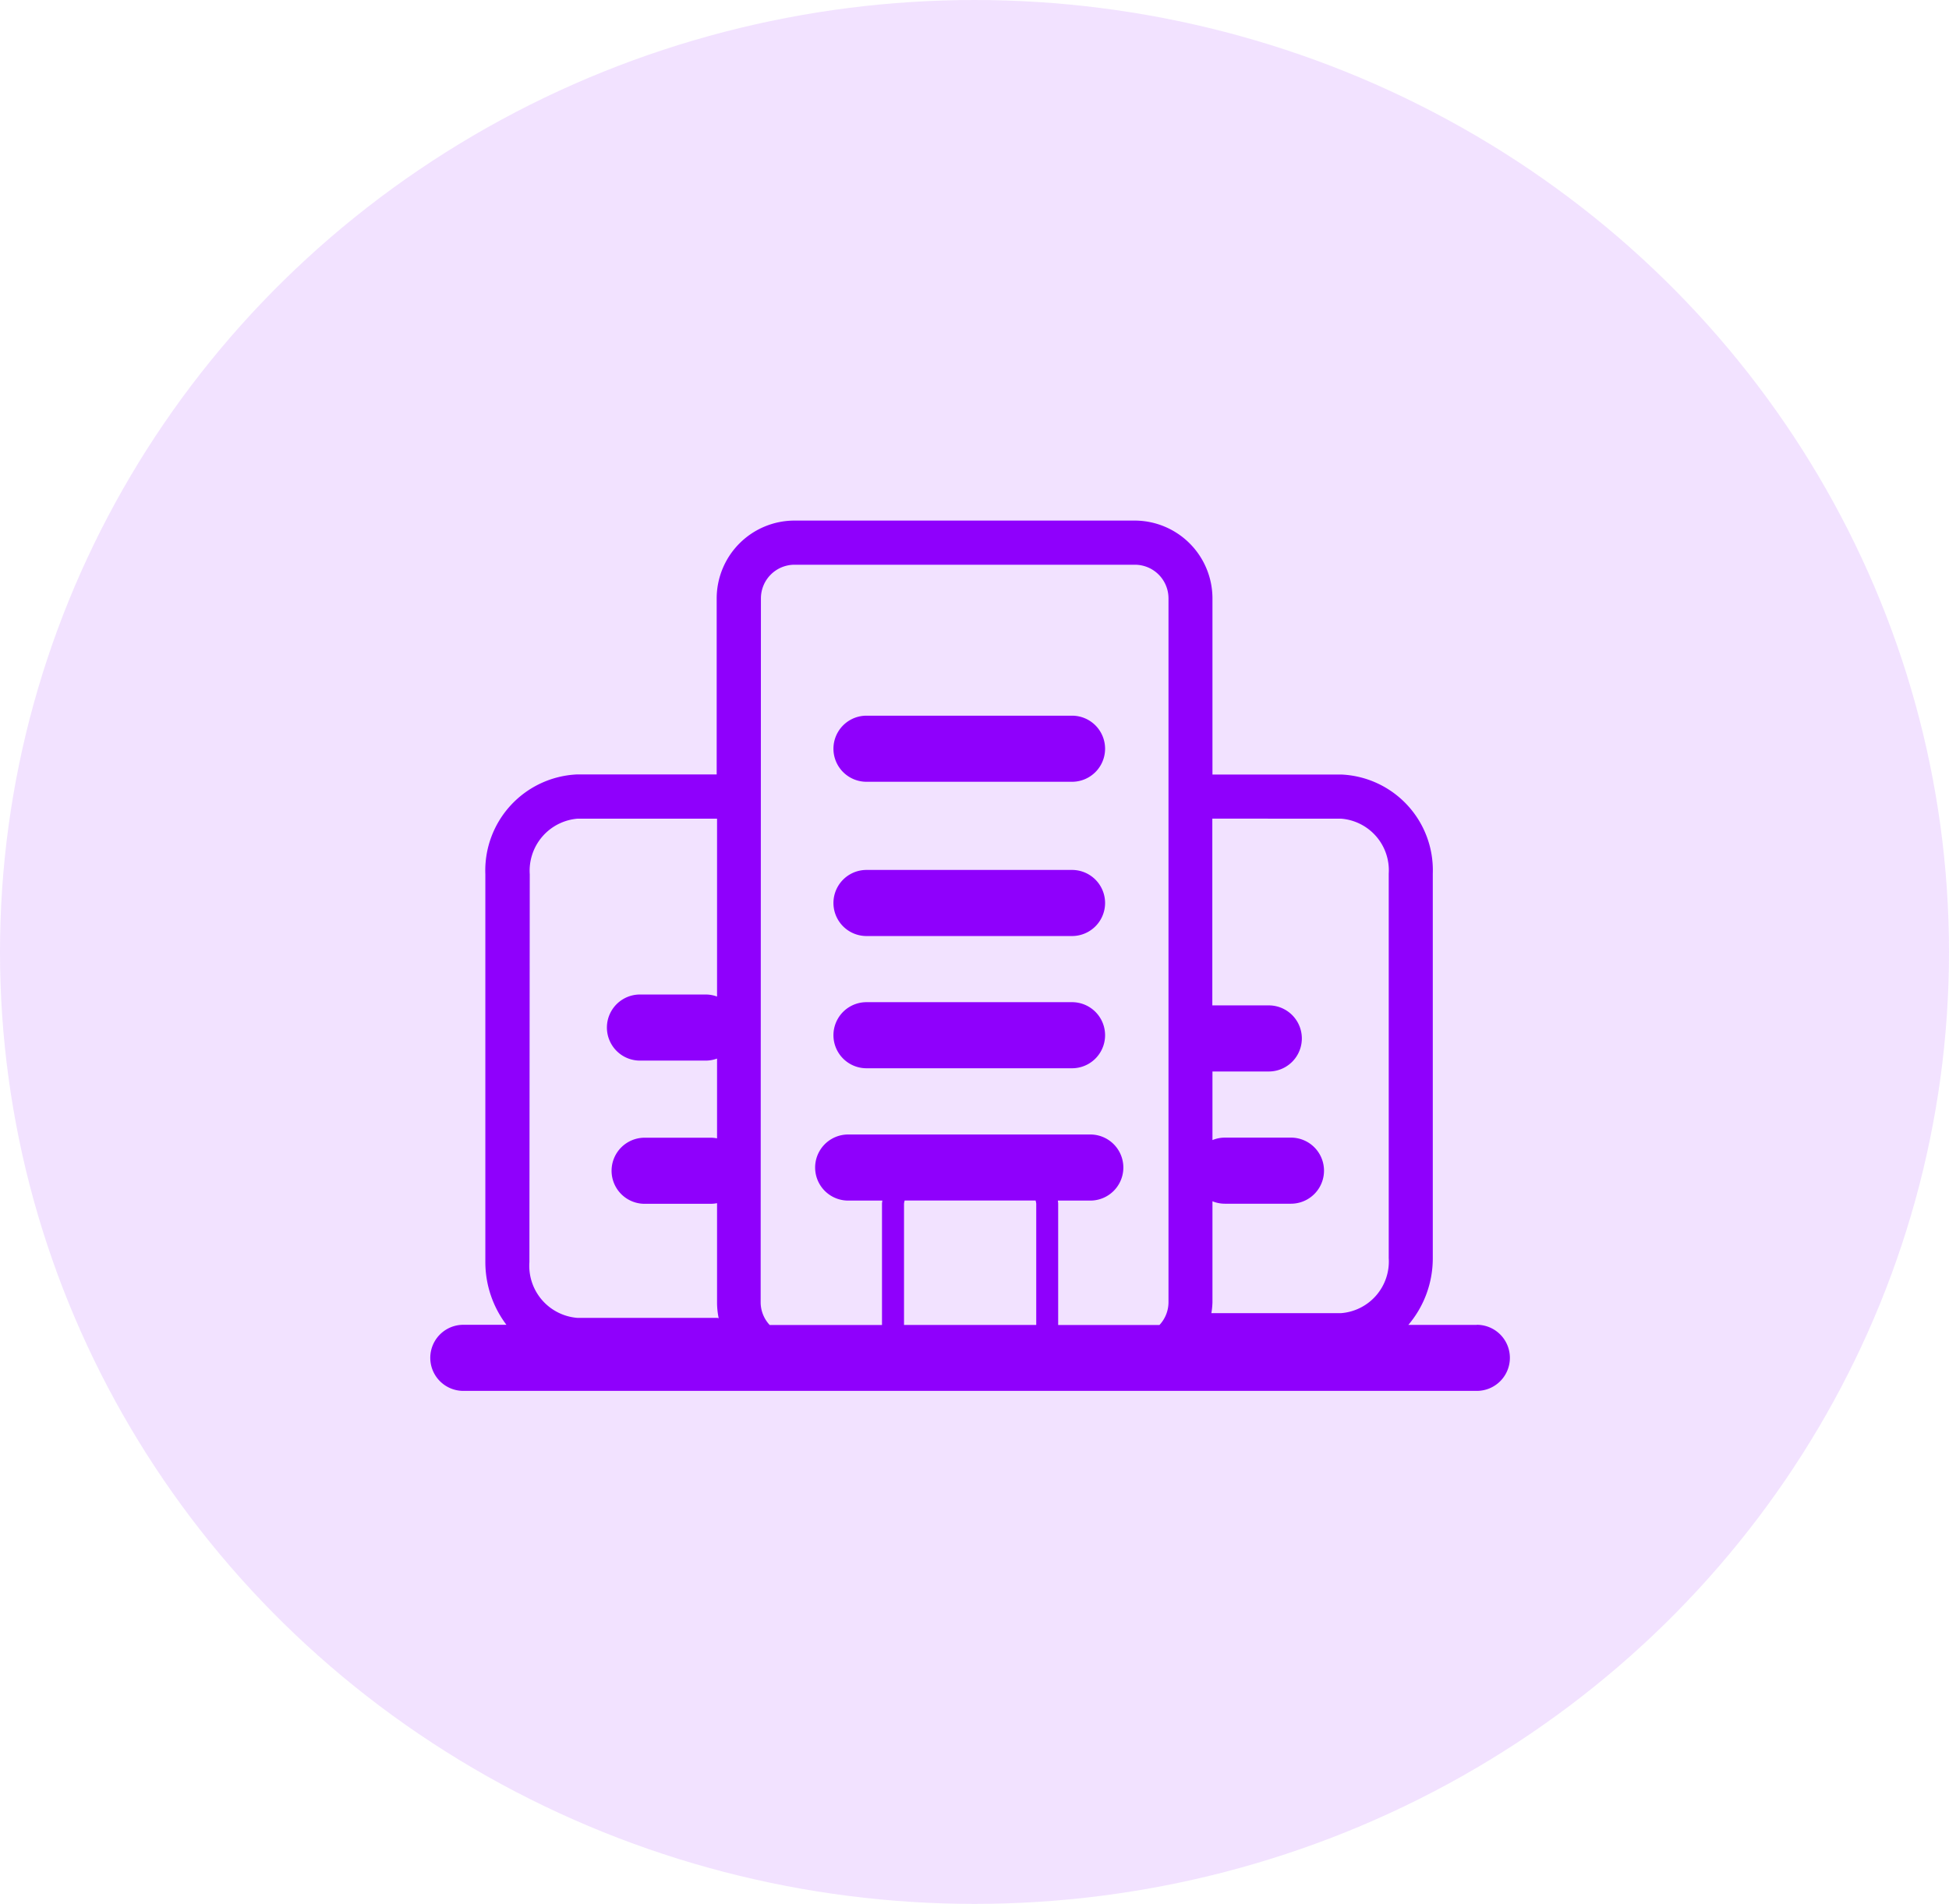 <svg xmlns="http://www.w3.org/2000/svg" width="43" height="42" viewBox="0 0 43 42">
  <g id="Grupo_32" data-name="Grupo 32" transform="translate(0.274 -0.103)">
    <ellipse id="Elipse_2" data-name="Elipse 2" cx="21.5" cy="21" rx="21.5" ry="21" transform="translate(-0.274 0.103)" fill="#9e21fd" opacity="0.13"/>
    <g id="Grupo_31" data-name="Grupo 31" transform="translate(9.219 11.587)">
      <path id="Caminho_39" data-name="Caminho 39" d="M1003.59,124.743h-1.511a2.268,2.268,0,0,0,.539-1.473v-8.482a2.112,2.112,0,0,0-2.023-2.186h-2.838v-3.889A1.718,1.718,0,0,0,996.043,107h-7.51a1.718,1.718,0,0,0-1.714,1.714V112.6H983.74a2.121,2.121,0,0,0-2.025,2.2v8.555a2.294,2.294,0,0,0,.465,1.386h-.951a.729.729,0,1,0,0,1.458h22.361a.729.729,0,1,0,0-1.458ZM990.966,122h2.889a.406.406,0,0,1,.014.069v2.676h-2.917v-2.676A.406.406,0,0,1,990.966,122Zm9.629-8.424a1.142,1.142,0,0,1,1.051,1.213v8.482a1.142,1.142,0,0,1-1.051,1.213h-2.862a1.675,1.675,0,0,0,.024-.239v-2.229a.724.724,0,0,0,.274.054h1.458a.729.729,0,0,0,0-1.458h-1.458a.724.724,0,0,0-.274.054v-1.513H999a.729.729,0,0,0,0-1.458h-1.246v-4.12Zm-12.8-4.861a.742.742,0,0,1,.741-.741h7.51a.742.742,0,0,1,.741.741v15.531a.735.735,0,0,1-.2.5h-2.234v-2.676c0-.023-.005-.046-.007-.069h.716a.729.729,0,0,0,0-1.458H989.72a.729.729,0,0,0,0,1.458h.753c0,.023-.007.045-.007.069v2.676h-2.477a.734.734,0,0,1-.2-.5Zm-5.1,6.089a1.152,1.152,0,0,1,1.053-1.228h3.079V117.5a.722.722,0,0,0-.243-.045h-1.458a.729.729,0,1,0,0,1.458h1.458a.721.721,0,0,0,.243-.045v1.76a.732.732,0,0,0-.14-.014h-1.458a.729.729,0,0,0,0,1.458h1.458a.729.729,0,0,0,.14-.014v2.189a1.716,1.716,0,0,0,.036.348c-.013,0-.023-.007-.036-.007H983.74a1.152,1.152,0,0,1-1.053-1.228Z" transform="translate(-980.5 -107)" fill="#8f00fc"/>
      <path id="Caminho_40" data-name="Caminho 40" d="M999.527,117.312h4.535a.729.729,0,0,0,0-1.458h-4.535a.729.729,0,0,0,0,1.458Z" transform="translate(-989.903 -111.55)" fill="#8f00fc"/>
      <path id="Caminho_41" data-name="Caminho 41" d="M999.527,124.312h4.535a.729.729,0,0,0,0-1.458h-4.535a.729.729,0,0,0,0,1.458Z" transform="translate(-989.903 -115.147)" fill="#8f00fc"/>
      <path id="Caminho_42" data-name="Caminho 42" d="M999.527,130.312h4.535a.729.729,0,0,0,0-1.458h-4.535a.729.729,0,0,0,0,1.458Z" transform="translate(-989.903 -118.23)" fill="#8f00fc"/>
    </g>
  </g>
</svg>
